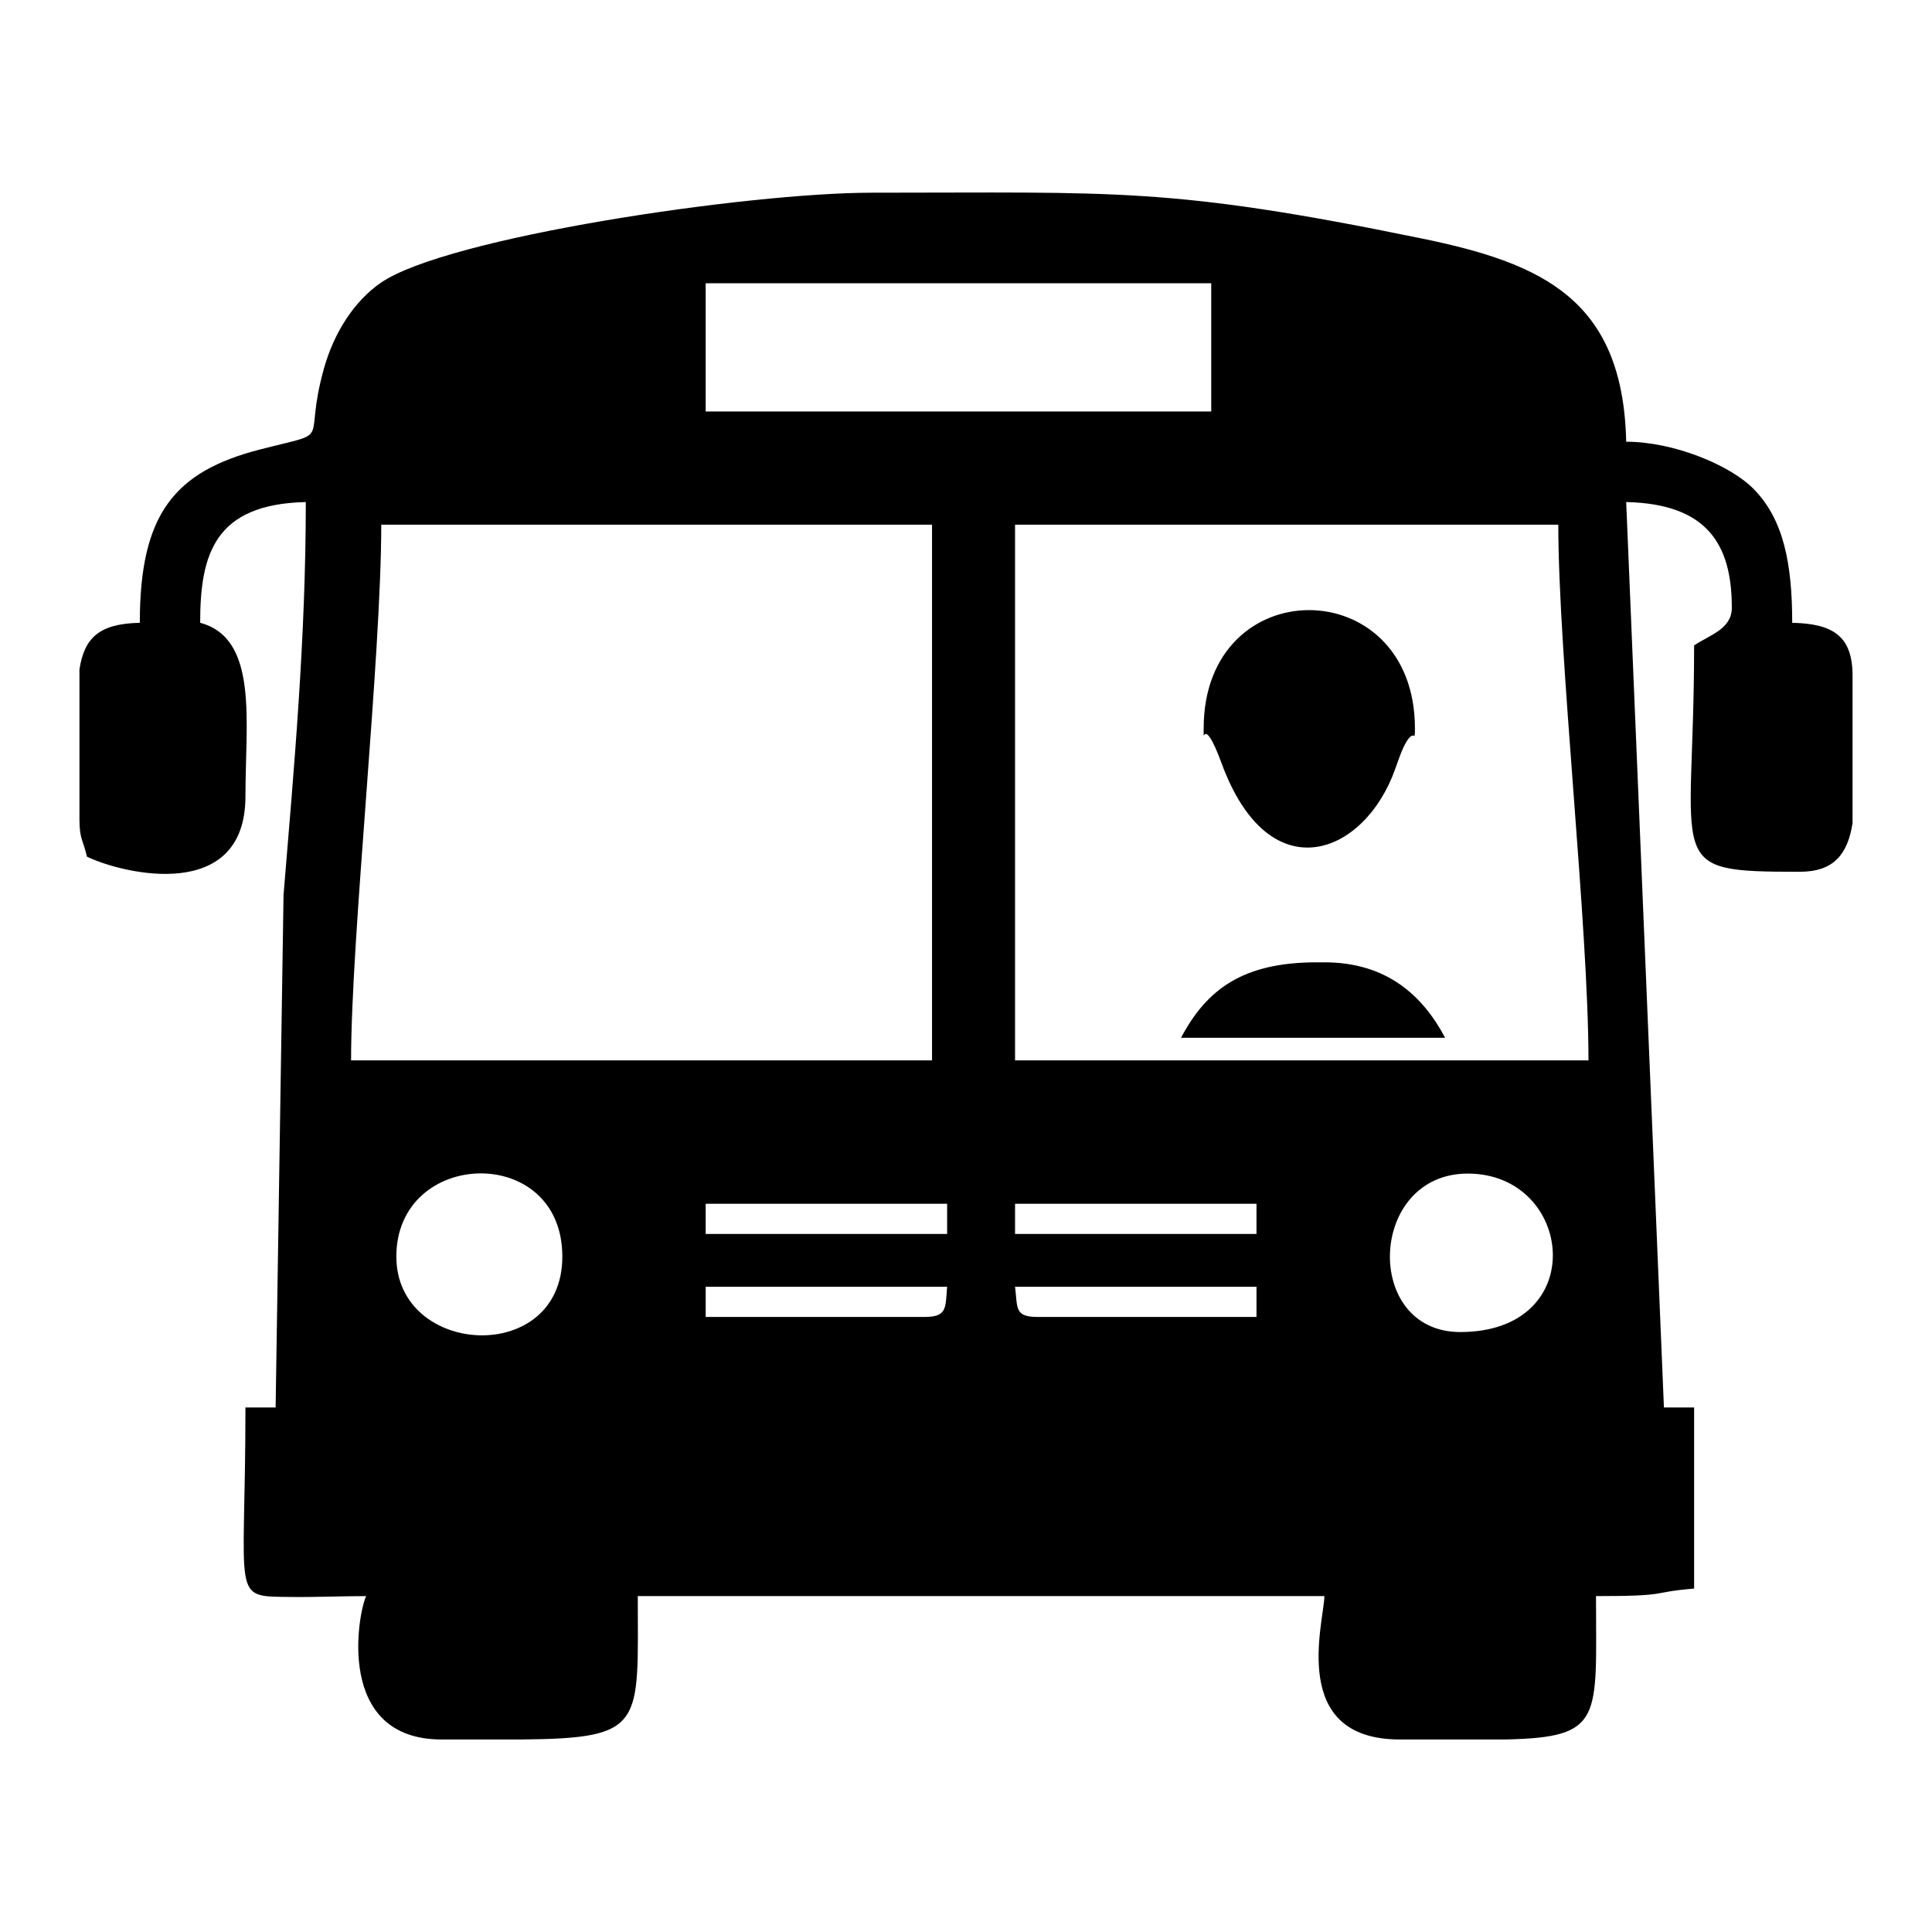 <?xml version="1.0" encoding="UTF-8"?>
<!DOCTYPE svg PUBLIC "-//W3C//DTD SVG 1.1//EN" "http://www.w3.org/Graphics/SVG/1.1/DTD/svg11.dtd">
<!-- Creator: CorelDRAW 2017 -->
<svg xmlns="http://www.w3.org/2000/svg" xml:space="preserve" width="7.874mm" height="7.874mm" version="1.1" style="shape-rendering:geometricPrecision; text-rendering:geometricPrecision; image-rendering:optimizeQuality; fill-rule:evenodd; clip-rule:evenodd"
viewBox="0 0 787.38 787.38"
 xmlns:xlink="http://www.w3.org/1999/xlink">
 <defs>
  <style type="text/css">
   <![CDATA[
    .fil0 {fill:none}
    .fil1 {fill:black}
   ]]>
  </style>
 </defs>
 <g id="Capa_x0020_1">
  <rect class="fil0" x="-0" y="-0" width="787.39" height="787.39"/>
  <path class="fil1" d="M413.68 524.42l98.4 0 0 12.3 -89.18 0c-9.58,0 -8.12,-3.67 -9.22,-12.3zm67.65 -101.48l107.62 0c-8.99,-16.99 -23.62,-30.75 -49.19,-30.75l-3.08 0c-30.09,0 -44.88,10.96 -55.35,30.75zm9.22 -126.07c0,8.89 -0.68,-7.55 7.31,14.21 19.39,52.78 58.27,37.56 70.74,2.33 0.71,-2.01 2.36,-6.75 3.4,-8.9 4.49,-9.2 4.65,-0.84 4.65,-7.64 0,-64.08 -86.1,-64.51 -86.1,0zm264.45 -21.53l0 60.16c-2,12.59 -7.58,19.79 -21.52,19.79 -56.4,0 -43.05,-2.13 -43.05,-92.25 6.52,-4.37 15.37,-6.67 15.37,-15.38 0,-25.97 -10.16,-42.31 -43.05,-43.05l15.38 369.01 12.3 0 0 73.8c-18.89,1.57 -8.93,3.07 -39.98,3.07 0,50.14 3.29,57.54 -36.84,58.43l-43.11 0c-45.42,0 -30.99,-47.49 -30.74,-58.43l-279.83 0c0,52.57 3.26,57.99 -47.45,58.43l-32.5 0c-43.51,0 -34.11,-51.43 -30.75,-58.43 -10.21,0 -21.06,0.48 -31.1,0.35 -24.32,-0.33 -18.1,1.7 -18.1,-77.22l12.3 0 3.23 -208.94c4.29,-51.83 9.07,-104.46 9.07,-160.07 -37.28,0.84 -43.05,21.39 -43.05,49.21 23.82,6.36 18.45,40.1 18.45,70.72 0,43.56 -49.77,31.71 -64.58,24.6 -1.58,-6.79 -3.03,-7.06 -3.07,-14.99l0 -0.38 0 -60.96c2,-12.96 8.11,-18.63 24.6,-18.99 0,-44.23 13.94,-61.68 49.23,-70.7 30.56,-7.82 16.99,-1.13 25.74,-32.68 4.18,-15.09 12.56,-27.81 23.24,-35.19 26.9,-18.6 149.62,-36.71 200.06,-36.71 100.1,0 121.6,-2.41 224.26,18.67 49.28,10.12 81.95,24.97 83.24,82.81 19.1,0 41.93,9.3 51.7,19.03 12.45,12.4 15.96,30.68 15.96,54.77 16.31,0.36 24.59,5.16 24.59,21.52zm-378.22 261.38l-89.18 0 0 -12.3 98.4 0c-0.72,8.68 0.07,12.3 -9.22,12.3zm-215.25 -24.61c0,-44.09 67.65,-46.28 67.65,0 0,44.67 -67.65,40.9 -67.65,0zm436.65 -33.82c43.18,0 50.28,64.58 -3.08,64.58 -39.73,0 -37.6,-64.58 3.08,-64.58zm-184.5 12.3l98.4 0 0 12.3 -98.4 0 0 -12.3zm-126.08 0l98.4 0 0 12.3 -98.4 0 0 -12.3zm126.08 -276.75l221.4 0c0,53.5 12.3,163.38 12.3,218.32l-233.7 0 0 -218.32zm-258.3 0l224.47 0 0 218.32 -236.77 0c0,-50.18 12.3,-164.08 12.3,-218.32zm132.22 -98.4l206.03 0 0 52.27 -206.03 0 0 -52.27z"/>
 </g>
</svg>
